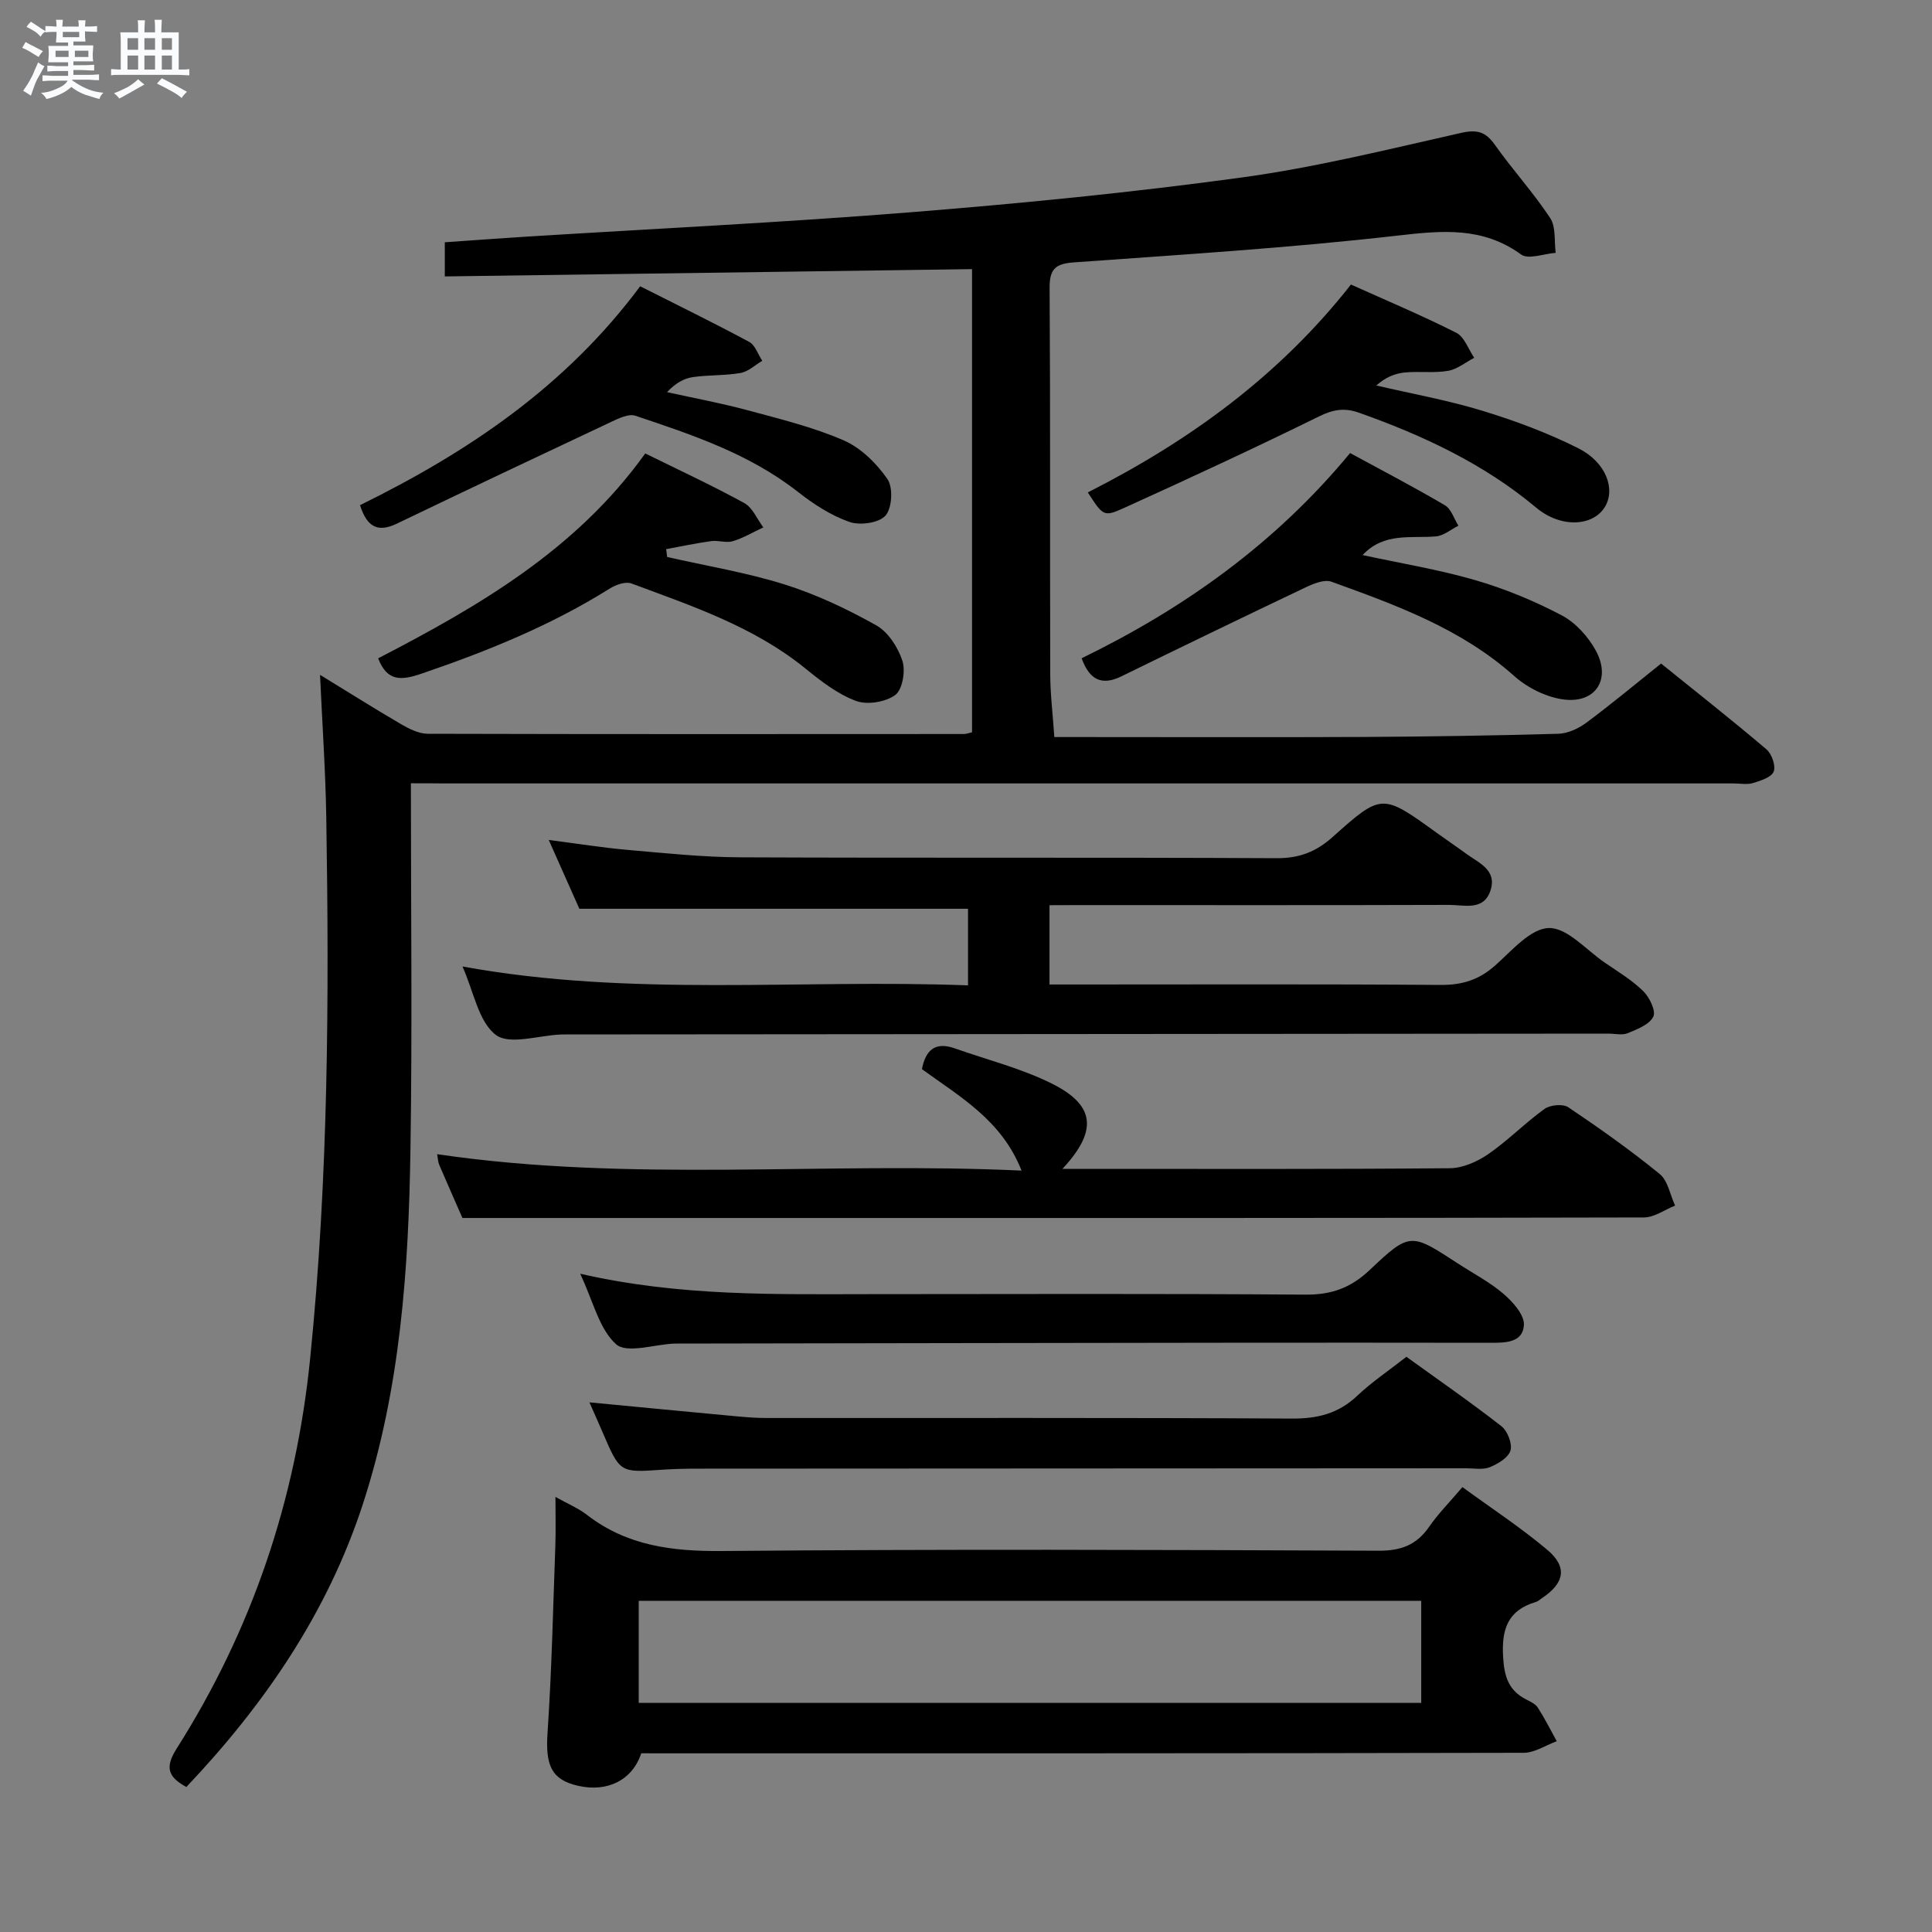 <svg enable-background="new 0 0 400 400" viewBox="0 0 400 400" xmlns="http://www.w3.org/2000/svg"><rect x="0" y="0" width="400" height="400" fill="#808080" stroke="none"/><path d="m6.8 9.5c.6.3 1.3.7 2.1 1.1-.4.4-.7.8-.9 1.2-.7-.4-1.3-.8-1.8-1.1s-1.1-.6-1.6-.8c.2-.4.5-.8.7-1.2.4.2.8.5 1.5.8zm.9 6.9c-.3.6-.5 1.1-.7 1.7s-.4 1.1-.6 1.7c-.6-.4-1.1-.7-1.6-1 .7-1 1.2-1.8 1.5-2.4.3-.5.6-1.1.8-1.7.3-.6.5-1.2.8-1.8.3.3.8.6 1.3.8-.7 1.3-1.2 2.2-1.5 2.7zm.1-11c.4.3 1 .7 1.7 1.1-.5.2-.8.6-1.1 1.1-.5-.6-1-1-1.4-1.2s-.9-.6-1.5-.8c.2-.4.5-.7.9-1.1.5.3.9.6 1.4.9zm10.5 13.1c1 .4 2 .6 3.1.7-.4.4-.7.8-.8 1.3-.9-.2-1.9-.6-3-.9-1-.4-2-.9-2.8-1.6-.5.4-1.1.9-1.9 1.3s-1.9.9-3.3 1.2c-.1-.3-.5-.8-1.1-1.3 1 0 2.1-.3 3.2-.8 1.2-.5 1.9-1 2.3-1.7h-3.2c-.4 0-1 0-2 .1v-1.2c1 0 1.7.1 2 .1h3.3v-1h-2.3c-.2 0-.9 0-2 .1v-1.2c1.2 0 1.9.1 2 .1h2.3v-.8h-4.1c0-.7.1-1.2.1-1.6 0-.5 0-1.1-.1-1.8h4.1v-.7h-2.5c0-.6.1-1.1.1-1.6v-.6h-.5c-.4 0-1 0-1.8.1v-1.3c1.2 0 1.9.1 2.1.1h.2c0-.3 0-.8-.1-1.4h1.4c0 .6-.1 1-.1 1.4h3.4c0-.4 0-.8-.1-1.3h1.5c0 .4-.1.9-.1 1.3.7 0 1.5 0 2.5-.1v1.2c-1 0-1.8-.1-2.5-.1v.6c0 .3 0 .8.1 1.5h-2.5v.8h4.1c0 .7-.1 1.3-.1 1.8s0 1 .1 1.5h-4.1v.8h1.4c.8 0 1.8 0 2.9-.1v1.2c-1 0-1.9-.1-2.8-.1h-1.5v1h3.2c.3 0 1 0 2.1-.1v1.2c-1.1 0-1.8-.1-2.1-.1h-3.4l-.1.1c1.4 1 2.4 1.5 3.4 1.9zm-4.1-6.7v-1.3h-2.7v1.3zm2.2-4.1v-1.1h-3.4v1.1zm1.9 4.1v-1.3h-2.8v1.3z" fill="#fafbfc"/><path d="m37 6.7v2.3 5.4c1 0 1.8 0 2.2-.1v1.3c-.6 0-1.5-.1-2.5-.1h-11.9c-.7 0-1.3 0-1.8.1v-1.3c.5 0 1.1.1 2 .1v-5.2c0-1 0-1.8-.1-2.5h3.7c0-1.3 0-2.1-.1-2.5h1.5c0 .4-.1 1.3-.1 2.5h2.2c0-1.2 0-2.1-.1-2.6h1.5c0 .4-.1 1.3-.1 2.6zm-12.3 13.7c-.3-.4-.7-.8-1.1-1.1 1.1-.4 2.1-.9 2.9-1.3.8-.5 1.5-1 2.1-1.6.4.4.9.8 1.3 1.1-2.5 1.4-4.2 2.4-5.2 2.9zm3.9-10.1v-2.4h-2.2v2.4zm0 4.1v-2.9h-2.2v2.9zm3.5-4.1v-2.4h-2.2v2.4zm0 4.1v-2.9h-2.2v2.9zm.4 2.9 1-1.1c.6.3 1.4.7 2.5 1.3s2 1.1 2.7 1.5c-.4.4-.8.8-1.1 1.3-.8-.8-2.5-1.7-5.1-3zm3.1-7v-2.4h-2.1v2.4zm0 4.1v-2.9h-2.1v2.9z" fill="#fafbfc"/><g fill="#000001"><path d="m85.07 162.17c0 25.87.3 50.87-.09 75.85-.38 24.78-2.08 49.47-9.82 73.29-7.34 22.58-20.41 41.61-36.58 58.67-3.75-2.06-4.51-4-2.02-7.93 15.64-24.67 24.69-51.48 27.65-80.75 3.79-37.37 3.95-74.76 3.34-112.2-.16-9.6-.83-19.2-1.29-29.38 5.82 3.56 11.27 7 16.84 10.25 1.66.96 3.63 1.94 5.47 1.95 36.99.1 73.99.07 110.98.05.48 0 .95-.19 1.7-.36 0-31.89 0-63.78 0-95.89-36.55.51-72.76 1.01-109.16 1.51 0-2.69 0-4.75 0-7.07 5.67-.39 11.09-.8 16.52-1.14 26.71-1.67 53.46-2.95 80.13-5.09 22.85-1.83 45.69-4.08 68.39-7.19 15.26-2.09 30.3-5.83 45.35-9.22 3.36-.76 5.11-.24 7.04 2.49 3.65 5.16 7.96 9.87 11.43 15.13 1.22 1.85.81 4.78 1.14 7.21-2.43.17-5.65 1.44-7.16.34-7.99-5.78-16.31-4.97-25.51-3.92-22.27 2.55-44.67 3.94-67.04 5.55-3.81.27-5.09 1.31-5.07 5.27.17 26.66.05 53.32.13 79.99.01 4.14.53 8.27.85 13.02h5.41c19.5 0 38.99.07 58.49-.02 13.48-.07 26.96-.28 40.44-.66 1.95-.06 4.14-1.06 5.75-2.25 5.19-3.85 10.16-8 15.53-12.29 7.43 6 14.74 11.75 21.81 17.76 1.11.94 1.97 3.41 1.5 4.61-.47 1.19-2.69 1.88-4.27 2.37-1.22.37-2.64.08-3.98.08-88.98 0-177.97 0-266.95 0-2.13-.03-4.25-.03-6.95-.03z"/><path d="m132.76 363c-1.82 5.55-6.99 8.12-13.08 6.73-5.54-1.26-6.77-4.26-6.32-10.94.87-12.93 1.15-25.9 1.62-38.86.11-3.11.02-6.22.02-10.01 2.57 1.44 4.73 2.33 6.5 3.7 8.33 6.45 17.72 7.59 28.05 7.5 45.29-.4 90.58-.25 135.87-.06 4.66.02 7.86-1.19 10.47-4.96 1.88-2.72 4.25-5.1 6.89-8.21 5.93 4.33 12.02 8.32 17.55 12.97 4.25 3.57 3.6 6.9-1.09 10.02-.41.28-.8.66-1.26.79-5.76 1.71-7.11 5.56-6.78 11.31.23 4.1 1.1 6.99 4.77 8.87.88.45 1.93.93 2.43 1.71 1.43 2.23 2.62 4.62 3.91 6.94-2.29.84-4.57 2.39-6.86 2.4-58.95.13-117.89.11-176.84.11-1.98-.01-3.97-.01-5.85-.01zm-.52-10.44h162.01c0-7.29 0-14.2 0-21.13-54.17 0-108.01 0-162.01 0z"/><path d="m217.29 187.41v16.42h5.53c25.16 0 50.31-.1 75.46.09 4.46.03 7.93-1.06 11.26-4.01 3.46-3.07 7.33-7.68 11.13-7.77 3.79-.1 7.72 4.52 11.55 7.14 2.74 1.88 5.66 3.63 8 5.93 1.3 1.27 2.66 4.1 2.08 5.28-.81 1.64-3.33 2.6-5.3 3.42-1.14.47-2.63.09-3.96.09-71.63.06-143.26.12-214.9.17-.67 0-1.33-.01-2 .01-4.62.18-10.67 2.24-13.49.08-3.59-2.74-4.55-8.91-6.9-14.16 34.93 6.38 69.66 2.58 104.67 3.91 0-5.6 0-10.67 0-15.86-26.43 0-52.97 0-80.47 0-1.73-3.89-3.91-8.78-6.34-14.25 5.97.77 11.18 1.61 16.42 2.07 7.77.68 15.56 1.5 23.35 1.53 36.98.16 73.97-.01 110.95.18 4.69.02 8.16-1.33 11.58-4.39 10.18-9.11 10.27-9 21.55-.86 2.02 1.46 4.1 2.86 6.11 4.33 2.61 1.91 6.39 3.35 5.03 7.57-1.4 4.34-5.46 3.01-8.59 3.02-25.49.08-50.98.04-76.46.04-1.97.02-3.93.02-6.26.02z"/><path d="m95.74 252.17c-1.24-2.84-3.05-6.92-4.81-11.02-.24-.57-.25-1.25-.43-2.19 40.14 5.92 80.28 1.51 121 3.4-4.09-10.41-12.69-15.24-20.62-21 .74-3.88 2.67-5.77 6.82-4.3 6.72 2.38 13.75 4.13 20.08 7.29 8.99 4.48 9.52 9.77 2.19 17.65h5.19c25 0 49.99.09 74.99-.13 2.69-.02 5.69-1.35 7.96-2.91 4.1-2.82 7.62-6.46 11.67-9.37 1.17-.84 3.8-1.09 4.91-.35 6.48 4.35 12.88 8.89 18.93 13.82 1.71 1.39 2.16 4.33 3.19 6.55-2.15.85-4.3 2.45-6.46 2.45-57.16.14-114.32.11-171.48.11-24.1 0-48.22 0-73.13 0z"/><path d="m120.12 263.71c20.69 4.74 40.47 4.24 60.21 4.23 29.99-.02 59.97-.12 89.96.1 5.37.04 9.35-1.38 13.28-5.09 8.35-7.91 8.56-7.69 18.19-1.41 3.21 2.09 6.66 3.88 9.54 6.35 1.92 1.65 4.31 4.32 4.21 6.41-.19 3.74-3.92 3.72-7.03 3.71-18.49-.03-36.98-.03-55.47-.01-37.32.04-74.63.11-111.95.17-.5 0-1-.01-1.5.01-4.12.17-9.79 2.1-11.99.14-3.52-3.14-4.73-8.86-7.45-14.61z"/><path d="m122.03 290.34c10.45 1 20.49 1.97 30.53 2.9 1.98.18 3.98.34 5.97.34 36.32.02 72.64-.08 108.95.12 5.32.03 9.64-1.04 13.53-4.73 3-2.84 6.48-5.17 10.17-8.06 6.6 4.77 13.28 9.38 19.66 14.36 1.27.99 2.3 3.62 1.89 5.04-.43 1.48-2.6 2.77-4.29 3.46-1.44.58-3.28.22-4.95.22-52.98.03-105.95.05-158.93.08-2.5 0-5 .05-7.49.22-8.71.61-8.71.63-12.28-7.69-.89-2.07-1.82-4.14-2.76-6.26z"/><path d="m78.29 136.3c20.81-10.77 41.04-22.49 55.3-42.42 6.91 3.41 13.83 6.61 20.5 10.27 1.72.94 2.66 3.32 3.95 5.04-2.1.98-4.13 2.19-6.32 2.86-1.36.41-3-.22-4.46-.02-3.13.43-6.23 1.09-9.34 1.66.07.54.14 1.09.21 1.63 8.14 1.85 16.43 3.21 24.36 5.7 6.56 2.06 12.92 5.08 18.93 8.45 2.46 1.38 4.51 4.56 5.41 7.34.68 2.09.03 5.96-1.48 7.08-2.01 1.48-5.81 2.1-8.15 1.22-3.78-1.41-7.22-4.08-10.42-6.68-10.67-8.68-23.47-12.95-36.05-17.63-1.21-.45-3.2.25-4.45 1.03-12.18 7.64-25.34 12.98-38.91 17.61-4.41 1.52-7.21 1.64-9.08-3.14z"/><path d="m74.54 104.59c22.45-11.05 42.59-24.6 58-45.32 7.63 3.85 15.18 7.54 22.58 11.52 1.24.67 1.81 2.58 2.7 3.91-1.49.87-2.89 2.24-4.49 2.52-3.25.57-6.63.38-9.9.86-1.85.27-3.6 1.27-5.33 3.11 5.58 1.23 11.21 2.27 16.72 3.76 6.71 1.81 13.55 3.48 19.89 6.24 3.55 1.55 6.79 4.76 9.03 8.01 1.2 1.74.96 6.01-.41 7.55s-5.31 2.08-7.5 1.3c-3.81-1.34-7.42-3.69-10.64-6.22-10.03-7.87-21.85-11.81-33.66-15.76-1.35-.45-3.37.51-4.89 1.23-14.87 6.99-29.72 14.02-44.53 21.14-4 1.91-6.18.54-7.57-3.85z"/><path d="m223.94 136.29c21.41-10.43 40.22-23.89 55.58-42.49 6.62 3.6 13.23 7.04 19.63 10.81 1.31.77 1.89 2.79 2.8 4.23-1.54.77-3.04 2.07-4.63 2.21-5.19.46-10.75-.9-15.21 3.87 7.92 1.72 15.75 2.99 23.32 5.19 6.16 1.79 12.2 4.29 17.87 7.27 2.9 1.52 5.54 4.44 7.12 7.36 3.15 5.82 0 10.85-6.5 10.1-3.64-.42-7.64-2.4-10.41-4.87-10.98-9.81-24.41-14.67-37.84-19.53-1.48-.54-3.76.41-5.42 1.2-12.72 6.05-25.4 12.19-38.06 18.38-4.03 1.98-6.6.81-8.25-3.73z"/><path d="m225.22 101.95c21.1-10.7 39.68-24.19 54.48-43.04 7.42 3.34 14.75 6.42 21.83 10 1.67.85 2.48 3.4 3.69 5.17-1.8.94-3.52 2.38-5.43 2.7-2.92.5-5.99.05-8.96.34-2.01.2-3.97.98-5.88 2.69 7.33 1.71 14.77 3.04 21.95 5.23 6.78 2.07 13.51 4.58 19.84 7.75 5.81 2.91 7.81 8.52 5.5 12.22-2.49 3.99-9.1 4.35-14.18.1-10.9-9.12-23.45-14.96-36.69-19.66-3.04-1.08-5.36-.67-8.29.77-13.38 6.58-26.92 12.85-40.5 19.01-4.09 1.85-4.24 1.52-7.36-3.28z"/></g></svg>